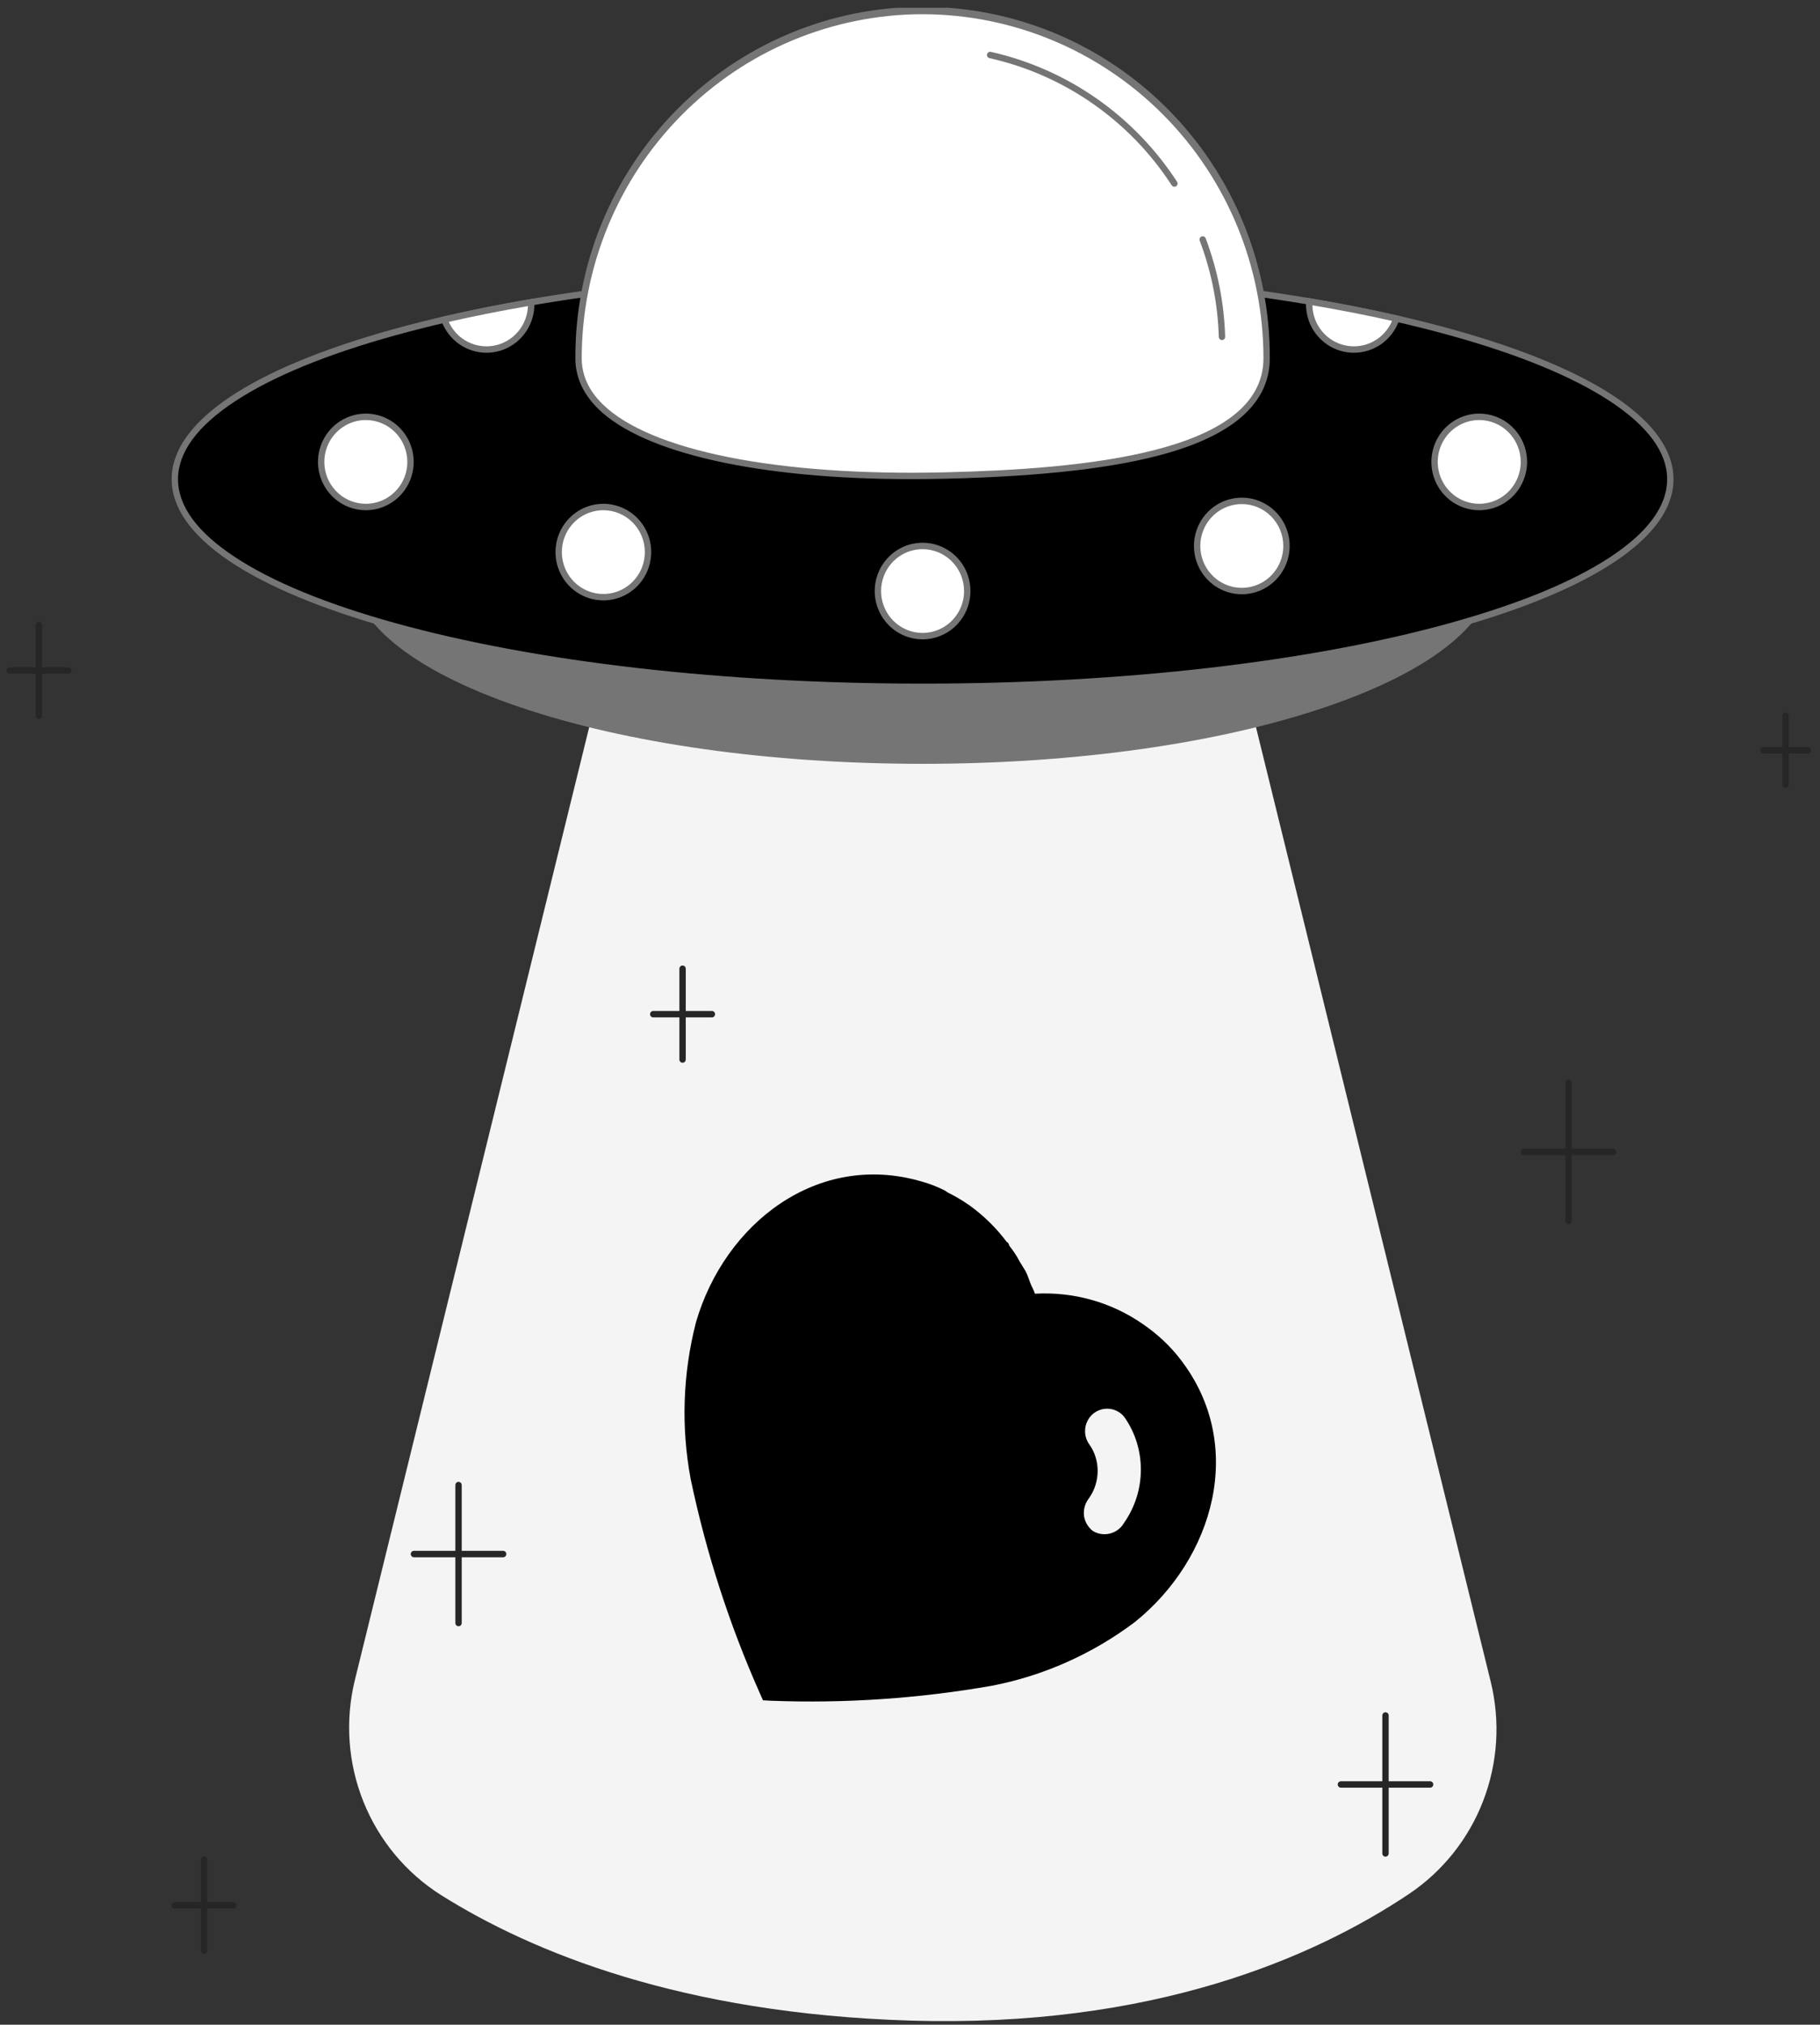 <svg width="196" height="218" viewBox="0 0 196 218" fill="none" xmlns="http://www.w3.org/2000/svg">
<rect x="0" y="0" width="196" height="218" fill="#333333" stroke="none"/>
<g clip-path="url(#clip0_1_4392)">
<path d="M63.752 77.073L38.222 180.868C37.146 185.233 37.469 189.83 39.143 193.998C40.818 198.167 43.758 201.693 47.543 204.071C57.282 210.182 73.382 216.797 98.003 217.555C124.1 218.359 141.461 210.795 151.727 203.928C155.355 201.499 158.149 197.997 159.726 193.902C161.304 189.807 161.587 185.32 160.536 181.056L134.959 77.073" fill="#F4F4F4"/>
<path d="M99.355 81.894C133.204 81.894 160.644 72.557 160.644 61.039C160.644 49.522 133.204 40.185 99.355 40.185C65.506 40.185 38.066 49.522 38.066 61.039C38.066 72.557 65.506 81.894 99.355 81.894Z" fill="#757575"/>
<path d="M99.355 82.24C82.948 82.24 67.518 80.065 55.907 76.113C44.181 72.123 37.722 66.769 37.722 61.039C37.722 55.308 44.18 49.954 55.907 45.964C67.518 42.014 82.948 39.837 99.355 39.837C115.763 39.837 131.192 42.013 142.803 45.964C154.529 49.954 160.988 55.308 160.988 61.039C160.988 66.769 154.53 72.123 142.803 76.113C131.192 80.065 115.762 82.24 99.355 82.24ZM99.355 40.531C83.02 40.531 67.668 42.694 56.126 46.621C44.701 50.508 38.408 55.629 38.408 61.039C38.408 66.45 44.701 71.57 56.126 75.458C67.668 79.385 83.02 81.548 99.355 81.548C115.69 81.548 131.042 79.385 142.584 75.458C154.009 71.57 160.301 66.45 160.301 61.039C160.301 55.629 154.009 50.508 142.584 46.621C131.042 42.694 115.69 40.531 99.355 40.531Z" fill="#757575"/>
<path d="M99.355 73.95C143.829 73.95 179.881 63.942 179.881 51.597C179.881 39.252 143.829 29.244 99.355 29.244C54.882 29.244 18.829 39.252 18.829 51.597C18.829 63.942 54.882 73.95 99.355 73.95Z" fill="black"/>
<path d="M99.355 74.296C77.816 74.296 57.561 71.966 42.323 67.736C26.951 63.469 18.486 57.737 18.486 51.596C18.486 45.454 26.951 39.723 42.323 35.455C57.561 31.225 77.816 28.896 99.355 28.896C120.894 28.896 141.148 31.225 156.386 35.455C171.758 39.722 180.224 45.454 180.224 51.596C180.224 57.737 171.758 63.468 156.386 67.736C141.148 71.966 120.894 74.296 99.355 74.296ZM99.355 29.59C77.876 29.59 57.686 31.911 42.505 36.125C35.144 38.168 29.37 40.544 25.344 43.186C21.248 45.874 19.172 48.704 19.172 51.597C19.172 54.49 21.248 57.32 25.344 60.007C29.37 62.65 35.144 65.025 42.505 67.069C57.686 71.284 77.874 73.604 99.355 73.604C120.836 73.604 141.024 71.283 156.205 67.069C163.566 65.025 169.34 62.65 173.366 60.007C177.462 57.32 179.538 54.49 179.538 51.597C179.538 48.704 177.462 45.874 173.366 43.186C169.34 40.544 163.566 38.168 156.205 36.125C141.024 31.911 120.834 29.591 99.355 29.591V29.59Z" fill="#757575"/>
<path d="M136.406 38.569C136.406 48.45 119.433 50.778 101.732 51.201C82.448 51.662 62.305 48.299 62.305 38.569C62.333 28.672 66.249 19.19 73.194 12.201C80.139 5.213 89.548 1.289 99.356 1.289C109.165 1.289 118.573 5.213 125.518 12.201C132.464 19.19 136.38 28.672 136.407 38.569H136.406Z" fill="white"/>
<path d="M131.597 36.612C131.508 36.612 131.423 36.577 131.359 36.515C131.295 36.452 131.257 36.367 131.255 36.277C131.151 32.73 130.456 29.226 129.2 25.911C129.167 25.825 129.17 25.73 129.207 25.646C129.244 25.562 129.313 25.497 129.398 25.464C129.482 25.431 129.577 25.434 129.66 25.471C129.743 25.509 129.808 25.578 129.841 25.663C131.124 29.051 131.834 32.631 131.94 36.256C131.943 36.347 131.91 36.437 131.848 36.504C131.785 36.57 131.699 36.609 131.608 36.612H131.597Z" fill="#757575"/>
<path d="M126.474 20.109C126.417 20.109 126.361 20.095 126.31 20.067C126.26 20.04 126.217 20 126.186 19.952C121.66 12.98 114.615 8.066 106.551 6.257C106.464 6.236 106.389 6.181 106.342 6.104C106.295 6.028 106.279 5.936 106.298 5.848C106.317 5.76 106.37 5.683 106.444 5.633C106.519 5.583 106.609 5.565 106.697 5.581C114.936 7.429 122.135 12.45 126.761 19.574C126.794 19.626 126.814 19.686 126.816 19.748C126.819 19.811 126.805 19.872 126.775 19.927C126.746 19.982 126.702 20.028 126.649 20.06C126.596 20.092 126.536 20.109 126.474 20.109Z" fill="#757575"/>
<path d="M98.14 51.59C81.759 51.59 69.287 48.81 64.401 43.998C62.782 42.402 61.961 40.575 61.961 38.568C61.947 33.605 62.904 28.687 64.777 24.097C66.65 19.507 69.403 15.335 72.876 11.82C76.35 8.305 80.477 5.516 85.021 3.613C89.564 1.71 94.436 0.731 99.355 0.731C104.275 0.731 109.146 1.71 113.689 3.613C118.233 5.516 122.36 8.305 125.834 11.82C129.308 15.335 132.06 19.507 133.933 24.097C135.806 28.687 136.763 33.605 136.749 38.568C136.749 43.23 133.066 46.66 125.801 48.764C120.212 50.383 112.342 51.294 101.74 51.547C100.521 51.575 99.321 51.59 98.14 51.59ZM99.354 1.529C89.622 1.54 80.291 5.446 73.41 12.389C66.528 19.333 62.657 28.748 62.646 38.568C62.646 40.382 63.397 42.042 64.88 43.502C69.987 48.535 83.759 51.283 101.723 50.855C116.465 50.503 136.065 48.846 136.065 38.569C136.054 28.748 132.183 19.334 125.301 12.39C118.418 5.446 109.088 1.54 99.355 1.53L99.354 1.529Z" fill="#757575"/>
<path d="M39.397 54.589C42.054 54.589 44.208 52.415 44.208 49.734C44.208 47.053 42.054 44.879 39.397 44.879C36.74 44.879 34.586 47.053 34.586 49.734C34.586 52.415 36.74 54.589 39.397 54.589Z" fill="white"/>
<path d="M39.397 54.935C38.378 54.935 37.381 54.63 36.534 54.058C35.686 53.487 35.025 52.675 34.635 51.724C34.245 50.774 34.143 49.728 34.342 48.719C34.541 47.711 35.032 46.784 35.753 46.056C36.474 45.329 37.392 44.834 38.392 44.633C39.392 44.432 40.428 44.535 41.37 44.929C42.312 45.323 43.117 45.989 43.683 46.845C44.249 47.7 44.551 48.705 44.551 49.734C44.55 51.113 44.006 52.435 43.04 53.41C42.074 54.385 40.764 54.933 39.397 54.935ZM39.397 45.225C38.514 45.225 37.65 45.49 36.915 45.985C36.18 46.48 35.607 47.185 35.269 48.008C34.931 48.832 34.842 49.739 35.015 50.614C35.187 51.488 35.613 52.292 36.237 52.922C36.862 53.553 37.659 53.982 38.526 54.156C39.392 54.33 40.291 54.241 41.107 53.9C41.924 53.558 42.622 52.98 43.113 52.239C43.604 51.498 43.866 50.626 43.866 49.734C43.865 48.538 43.393 47.392 42.556 46.547C41.718 45.702 40.582 45.226 39.397 45.225Z" fill="#757575"/>
<path d="M99.355 68.492C102.012 68.492 104.166 66.318 104.166 63.637C104.166 60.956 102.012 58.782 99.355 58.782C96.698 58.782 94.544 60.956 94.544 63.637C94.544 66.318 96.698 68.492 99.355 68.492Z" fill="white"/>
<path d="M99.355 68.838C98.336 68.838 97.339 68.533 96.492 67.962C95.644 67.39 94.983 66.578 94.593 65.627C94.203 64.677 94.101 63.631 94.3 62.623C94.499 61.614 94.99 60.687 95.71 59.96C96.431 59.232 97.35 58.737 98.35 58.536C99.349 58.336 100.386 58.439 101.328 58.832C102.269 59.226 103.074 59.892 103.641 60.748C104.207 61.603 104.509 62.609 104.509 63.637C104.508 65.016 103.964 66.338 102.998 67.313C102.032 68.288 100.722 68.836 99.355 68.838ZM99.355 59.129C98.471 59.129 97.608 59.393 96.873 59.888C96.138 60.384 95.565 61.088 95.227 61.912C94.889 62.736 94.8 63.642 94.973 64.517C95.145 65.391 95.571 66.195 96.196 66.825C96.82 67.456 97.617 67.885 98.483 68.059C99.35 68.233 100.249 68.144 101.065 67.802C101.881 67.461 102.579 66.883 103.07 66.142C103.561 65.401 103.823 64.529 103.823 63.637C103.822 62.442 103.351 61.296 102.513 60.45C101.676 59.605 100.54 59.13 99.355 59.129Z" fill="#757575"/>
<path d="M159.302 54.589C161.96 54.589 164.114 52.415 164.114 49.734C164.114 47.053 161.96 44.879 159.302 44.879C156.645 44.879 154.491 47.053 154.491 49.734C154.491 52.415 156.645 54.589 159.302 54.589Z" fill="white"/>
<path d="M159.302 54.935C158.283 54.935 157.286 54.63 156.439 54.058C155.591 53.487 154.93 52.675 154.54 51.724C154.15 50.774 154.048 49.728 154.247 48.719C154.446 47.711 154.937 46.784 155.658 46.056C156.378 45.329 157.297 44.834 158.297 44.633C159.297 44.432 160.333 44.535 161.275 44.929C162.217 45.323 163.022 45.989 163.588 46.845C164.154 47.7 164.457 48.705 164.457 49.734C164.455 51.113 163.911 52.435 162.945 53.41C161.979 54.385 160.669 54.933 159.302 54.935ZM159.302 45.225C158.418 45.225 157.555 45.49 156.82 45.985C156.085 46.48 155.512 47.185 155.174 48.008C154.836 48.832 154.747 49.739 154.92 50.614C155.092 51.488 155.518 52.292 156.143 52.922C156.767 53.553 157.564 53.982 158.43 54.156C159.297 54.33 160.196 54.241 161.012 53.9C161.829 53.558 162.527 52.98 163.018 52.239C163.509 51.498 163.771 50.626 163.771 49.734C163.77 48.538 163.298 47.392 162.461 46.547C161.623 45.702 160.487 45.226 159.302 45.225Z" fill="#757575"/>
<path d="M133.733 63.637C136.391 63.637 138.545 61.464 138.545 58.782C138.545 56.101 136.391 53.928 133.733 53.928C131.076 53.928 128.922 56.101 128.922 58.782C128.922 61.464 131.076 63.637 133.733 63.637Z" fill="white"/>
<path d="M133.733 63.983C132.714 63.983 131.717 63.678 130.87 63.107C130.022 62.535 129.361 61.723 128.971 60.773C128.581 59.822 128.479 58.777 128.678 57.768C128.877 56.759 129.368 55.832 130.089 55.105C130.809 54.378 131.728 53.882 132.728 53.682C133.727 53.481 134.764 53.584 135.706 53.978C136.647 54.371 137.452 55.038 138.019 55.893C138.585 56.748 138.888 57.754 138.888 58.782C138.886 60.161 138.342 61.483 137.376 62.458C136.41 63.433 135.1 63.982 133.733 63.983ZM133.733 54.274C132.849 54.274 131.985 54.538 131.251 55.033C130.516 55.529 129.943 56.233 129.605 57.057C129.266 57.881 129.178 58.787 129.35 59.662C129.523 60.537 129.948 61.34 130.573 61.971C131.198 62.601 131.994 63.031 132.861 63.205C133.728 63.379 134.626 63.289 135.443 62.948C136.259 62.607 136.957 62.029 137.448 61.288C137.939 60.546 138.201 59.674 138.201 58.782C138.2 57.587 137.729 56.441 136.891 55.596C136.054 54.75 134.918 54.275 133.733 54.274Z" fill="#757575"/>
<path d="M64.977 64.298C67.634 64.298 69.788 62.124 69.788 59.443C69.788 56.762 67.634 54.589 64.977 54.589C62.32 54.589 60.166 56.762 60.166 59.443C60.166 62.124 62.32 64.298 64.977 64.298Z" fill="white"/>
<path d="M64.977 64.644C63.957 64.644 62.961 64.339 62.113 63.768C61.266 63.197 60.605 62.384 60.215 61.434C59.825 60.484 59.723 59.438 59.922 58.429C60.12 57.42 60.611 56.493 61.332 55.766C62.053 55.039 62.971 54.544 63.971 54.343C64.971 54.142 66.007 54.245 66.949 54.639C67.891 55.032 68.696 55.699 69.263 56.554C69.829 57.41 70.131 58.415 70.131 59.444C70.129 60.822 69.586 62.144 68.62 63.119C67.653 64.094 66.343 64.643 64.977 64.644ZM64.977 54.935C64.093 54.934 63.229 55.199 62.494 55.694C61.759 56.189 61.186 56.893 60.847 57.717C60.509 58.541 60.42 59.448 60.593 60.322C60.765 61.197 61.19 62.001 61.815 62.632C62.44 63.262 63.236 63.692 64.103 63.866C64.97 64.04 65.869 63.951 66.685 63.609C67.502 63.268 68.2 62.69 68.691 61.949C69.182 61.207 69.444 60.335 69.444 59.443C69.443 58.248 68.972 57.102 68.134 56.257C67.297 55.412 66.161 54.936 64.977 54.935Z" fill="#757575"/>
<path d="M150.372 34.302C150.014 35.398 149.28 36.329 148.303 36.928C147.326 37.528 146.169 37.757 145.04 37.574C143.91 37.391 142.883 36.808 142.141 35.929C141.399 35.051 140.991 33.935 140.991 32.781C140.991 32.673 140.995 32.567 141.002 32.461C144.288 33.014 147.418 33.628 150.372 34.302Z" fill="white"/>
<path d="M145.802 37.981C144.435 37.98 143.125 37.432 142.158 36.457C141.192 35.482 140.649 34.16 140.647 32.781C140.647 32.665 140.652 32.551 140.659 32.437L140.684 32.056L141.058 32.118C144.362 32.675 147.522 33.296 150.449 33.963L150.817 34.048L150.699 34.41C150.36 35.45 149.704 36.355 148.824 36.997C147.945 37.638 146.887 37.983 145.802 37.981ZM141.335 32.868C141.354 33.899 141.724 34.892 142.382 35.682C143.04 36.471 143.946 37.01 144.949 37.207C145.953 37.404 146.993 37.248 147.896 36.764C148.799 36.281 149.511 35.5 149.913 34.552C147.223 33.947 144.341 33.381 141.335 32.868Z" fill="#757575"/>
<path d="M57.202 32.781C57.202 33.925 56.801 35.033 56.071 35.908C55.34 36.783 54.327 37.37 53.209 37.565C52.092 37.759 50.942 37.55 49.963 36.973C48.984 36.395 48.238 35.488 47.857 34.41C50.8 33.732 53.919 33.109 57.195 32.548C57.2 32.624 57.202 32.703 57.202 32.781Z" fill="white"/>
<path d="M52.391 37.981C51.328 37.98 50.291 37.647 49.421 37.029C48.552 36.411 47.892 35.537 47.533 34.526L47.404 34.159L47.78 34.073C50.737 33.391 53.886 32.763 57.137 32.207L57.514 32.142L57.537 32.527C57.542 32.61 57.545 32.696 57.545 32.781C57.543 34.16 57 35.481 56.034 36.456C55.068 37.431 53.758 37.98 52.391 37.981ZM48.327 34.657C48.745 35.579 49.459 36.332 50.354 36.794C51.248 37.256 52.271 37.401 53.256 37.204C54.242 37.008 55.134 36.482 55.787 35.711C56.44 34.941 56.817 33.971 56.856 32.958C53.901 33.47 51.036 34.041 48.327 34.657Z" fill="#757575"/>
<path d="M104.476 129.831C105.991 130.937 107.306 132.234 108.424 133.724L108.569 133.823C108.635 133.937 108.674 134.04 108.692 134.12C109.117 134.667 109.497 135.216 109.806 135.824L110.457 136.883C110.692 137.332 110.887 138.003 111.031 138.322C111.179 138.635 111.348 138.971 111.455 139.293C115.591 139.063 119.666 140.194 123.062 142.554C124.612 143.615 126.011 144.894 127.148 146.397C134.22 155.565 130.768 167.806 122.168 174.683C117.621 178.093 112.353 180.441 106.804 181.506C98.961 182.88 91.005 183.419 83.032 183.118L82.168 183.07L81.797 182.236C78.532 174.881 76.053 167.198 74.386 159.278C73.333 153.693 73.524 147.907 74.953 142.362C78.05 131.718 88.033 123.949 99.219 127.203C100.097 127.444 100.947 127.773 101.749 128.181L102.043 128.383C102.801 128.754 103.518 129.175 104.206 129.646L104.476 129.831ZM121.111 152.613C120.338 151.576 118.866 151.365 117.802 152.151C116.761 152.953 116.538 154.459 117.322 155.533C118.498 157.203 118.505 159.483 117.345 161.21L117.294 161.287C116.868 161.82 116.67 162.482 116.732 163.137C116.794 163.793 117.145 164.39 117.651 164.812C118.676 165.474 120.081 165.249 120.853 164.26L121.05 163.966C123.447 160.555 123.468 155.993 121.111 152.613Z" fill="black"/>
<path d="M4.191 77.42C4.146 77.42 4.101 77.411 4.06 77.393C4.018 77.376 3.98 77.35 3.948 77.318C3.917 77.286 3.891 77.248 3.874 77.206C3.857 77.164 3.848 77.119 3.848 77.073V67.309C3.847 67.263 3.855 67.216 3.871 67.173C3.888 67.13 3.913 67.091 3.945 67.058C3.977 67.024 4.015 66.998 4.057 66.98C4.1 66.962 4.145 66.953 4.191 66.953C4.237 66.953 4.282 66.962 4.325 66.98C4.367 66.998 4.405 67.024 4.437 67.058C4.469 67.091 4.494 67.13 4.511 67.173C4.527 67.216 4.535 67.263 4.534 67.309V77.073C4.534 77.119 4.525 77.164 4.508 77.206C4.491 77.248 4.465 77.286 4.434 77.318C4.402 77.35 4.364 77.376 4.322 77.393C4.281 77.411 4.236 77.42 4.191 77.42Z" fill="#262626"/>
<path d="M7.349 72.537H1.033C0.942 72.537 0.855 72.501 0.791 72.436C0.727 72.371 0.69 72.283 0.69 72.191C0.69 72.1 0.727 72.011 0.791 71.947C0.855 71.882 0.942 71.845 1.033 71.845H7.349C7.44 71.845 7.527 71.882 7.591 71.947C7.655 72.011 7.692 72.1 7.692 72.191C7.692 72.283 7.655 72.371 7.591 72.436C7.527 72.501 7.44 72.537 7.349 72.537Z" fill="#262626"/>
<path d="M73.507 114.424C73.462 114.424 73.418 114.415 73.376 114.397C73.334 114.38 73.296 114.354 73.265 114.322C73.233 114.29 73.208 114.252 73.19 114.21C73.173 114.168 73.164 114.123 73.164 114.077V104.313C73.163 104.266 73.171 104.22 73.188 104.177C73.204 104.134 73.229 104.095 73.261 104.061C73.293 104.028 73.331 104.002 73.374 103.984C73.416 103.966 73.461 103.956 73.507 103.956C73.553 103.956 73.599 103.966 73.641 103.984C73.683 104.002 73.721 104.028 73.753 104.061C73.785 104.095 73.81 104.134 73.827 104.177C73.844 104.22 73.852 104.266 73.85 104.313V114.077C73.85 114.123 73.841 114.168 73.824 114.21C73.807 114.252 73.782 114.29 73.75 114.322C73.718 114.354 73.68 114.38 73.638 114.397C73.597 114.415 73.552 114.424 73.507 114.424Z" fill="#262626"/>
<path d="M76.665 109.541H70.35C70.259 109.541 70.171 109.505 70.107 109.44C70.043 109.375 70.007 109.287 70.007 109.195C70.007 109.103 70.043 109.015 70.107 108.95C70.171 108.886 70.259 108.849 70.35 108.849H76.665C76.756 108.849 76.843 108.886 76.907 108.95C76.972 109.015 77.008 109.103 77.008 109.195C77.008 109.287 76.972 109.375 76.907 109.44C76.843 109.505 76.756 109.541 76.665 109.541Z" fill="#262626"/>
<path d="M21.964 210.369C21.919 210.369 21.875 210.36 21.833 210.343C21.791 210.325 21.753 210.3 21.722 210.268C21.69 210.236 21.665 210.198 21.647 210.156C21.63 210.114 21.621 210.069 21.621 210.023V200.258C21.62 200.212 21.628 200.166 21.645 200.123C21.661 200.08 21.686 200.04 21.718 200.007C21.75 199.974 21.788 199.948 21.831 199.929C21.873 199.911 21.918 199.902 21.964 199.902C22.01 199.902 22.056 199.911 22.098 199.929C22.14 199.948 22.178 199.974 22.21 200.007C22.242 200.04 22.267 200.08 22.284 200.123C22.301 200.166 22.308 200.212 22.307 200.258V210.023C22.307 210.069 22.298 210.114 22.281 210.156C22.264 210.198 22.239 210.236 22.207 210.268C22.175 210.3 22.137 210.326 22.095 210.343C22.054 210.36 22.009 210.369 21.964 210.369Z" fill="#262626"/>
<path d="M25.122 205.487H18.807C18.716 205.487 18.628 205.451 18.564 205.386C18.5 205.321 18.464 205.233 18.464 205.141C18.464 205.049 18.5 204.961 18.564 204.896C18.628 204.831 18.716 204.795 18.807 204.795H25.122C25.213 204.795 25.3 204.831 25.364 204.896C25.429 204.961 25.465 205.049 25.465 205.141C25.465 205.233 25.429 205.321 25.364 205.386C25.3 205.451 25.213 205.487 25.122 205.487Z" fill="#262626"/>
<path d="M168.916 131.805C168.825 131.805 168.738 131.768 168.673 131.703C168.609 131.638 168.573 131.55 168.573 131.459V116.605C168.573 116.513 168.609 116.425 168.673 116.36C168.738 116.296 168.825 116.259 168.916 116.259C169.007 116.259 169.094 116.296 169.159 116.36C169.223 116.425 169.259 116.513 169.259 116.605V131.459C169.259 131.55 169.223 131.638 169.158 131.703C169.094 131.768 169.007 131.805 168.916 131.805Z" fill="#262626"/>
<path d="M173.72 124.378H164.114C164.023 124.378 163.935 124.341 163.871 124.277C163.807 124.212 163.771 124.124 163.771 124.032C163.771 123.94 163.807 123.852 163.871 123.787C163.935 123.722 164.023 123.686 164.114 123.686H173.72C173.811 123.686 173.898 123.722 173.963 123.787C174.027 123.852 174.063 123.94 174.063 124.032C174.063 124.124 174.027 124.212 173.963 124.277C173.898 124.341 173.811 124.378 173.72 124.378Z" fill="#262626"/>
<path d="M49.381 175.097C49.29 175.097 49.203 175.06 49.138 174.995C49.074 174.931 49.038 174.843 49.038 174.751V159.897C49.038 159.806 49.074 159.718 49.138 159.653C49.203 159.588 49.29 159.551 49.381 159.551C49.472 159.551 49.559 159.588 49.623 159.653C49.688 159.718 49.724 159.806 49.724 159.897V174.751C49.724 174.842 49.688 174.93 49.623 174.995C49.559 175.06 49.472 175.097 49.381 175.097Z" fill="#262626"/>
<path d="M54.185 167.67H44.578C44.487 167.67 44.4 167.634 44.336 167.569C44.271 167.504 44.235 167.416 44.235 167.324C44.235 167.232 44.271 167.144 44.336 167.079C44.4 167.014 44.487 166.978 44.578 166.978H54.185C54.276 166.978 54.363 167.014 54.427 167.079C54.492 167.144 54.528 167.232 54.528 167.324C54.528 167.416 54.492 167.504 54.427 167.569C54.363 167.634 54.276 167.67 54.185 167.67Z" fill="#262626"/>
<path d="M149.208 199.905C149.117 199.905 149.03 199.869 148.965 199.804C148.901 199.739 148.865 199.651 148.865 199.559V184.706C148.865 184.614 148.901 184.526 148.965 184.461C149.03 184.396 149.117 184.36 149.208 184.36C149.299 184.36 149.386 184.396 149.451 184.461C149.515 184.526 149.551 184.614 149.551 184.706V199.559C149.551 199.651 149.515 199.739 149.45 199.804C149.386 199.869 149.299 199.905 149.208 199.905Z" fill="#262626"/>
<path d="M154.012 192.479H144.406C144.315 192.479 144.227 192.442 144.163 192.377C144.099 192.312 144.063 192.224 144.063 192.132C144.063 192.041 144.099 191.953 144.163 191.888C144.227 191.823 144.315 191.786 144.406 191.786H154.012C154.103 191.786 154.191 191.823 154.255 191.888C154.319 191.953 154.355 192.041 154.355 192.132C154.355 192.224 154.319 192.312 154.255 192.377C154.191 192.442 154.103 192.479 154.012 192.479Z" fill="#262626"/>
<path d="M192.297 84.846C192.252 84.846 192.208 84.837 192.166 84.82C192.125 84.803 192.087 84.777 192.055 84.745C192.023 84.713 191.998 84.675 191.98 84.633C191.963 84.591 191.954 84.546 191.954 84.5V77.073C191.954 76.982 191.991 76.894 192.055 76.829C192.119 76.764 192.206 76.727 192.297 76.727C192.388 76.727 192.476 76.764 192.54 76.829C192.604 76.894 192.64 76.982 192.64 77.073V84.5C192.641 84.546 192.632 84.591 192.614 84.633C192.597 84.675 192.572 84.713 192.54 84.745C192.508 84.777 192.47 84.803 192.429 84.82C192.387 84.837 192.343 84.846 192.297 84.846Z" fill="#262626"/>
<path d="M194.699 81.133H189.896C189.851 81.133 189.806 81.124 189.765 81.107C189.723 81.089 189.685 81.064 189.653 81.032C189.622 80.999 189.596 80.961 189.579 80.919C189.562 80.877 189.553 80.832 189.553 80.787C189.553 80.742 189.562 80.697 189.579 80.654C189.596 80.612 189.622 80.574 189.653 80.542C189.685 80.51 189.723 80.485 189.765 80.467C189.806 80.45 189.851 80.441 189.896 80.441H194.699C194.79 80.441 194.878 80.477 194.942 80.542C195.006 80.607 195.042 80.695 195.042 80.787C195.042 80.879 195.006 80.967 194.942 81.032C194.878 81.097 194.79 81.133 194.699 81.133Z" fill="#262626"/>
</g>
<defs>
<clipPath id="clip0_1_4392">
<rect width="194.352" height="216.777" fill="white" transform="translate(0.69 0.837)"/>
</clipPath>
</defs>
</svg>
